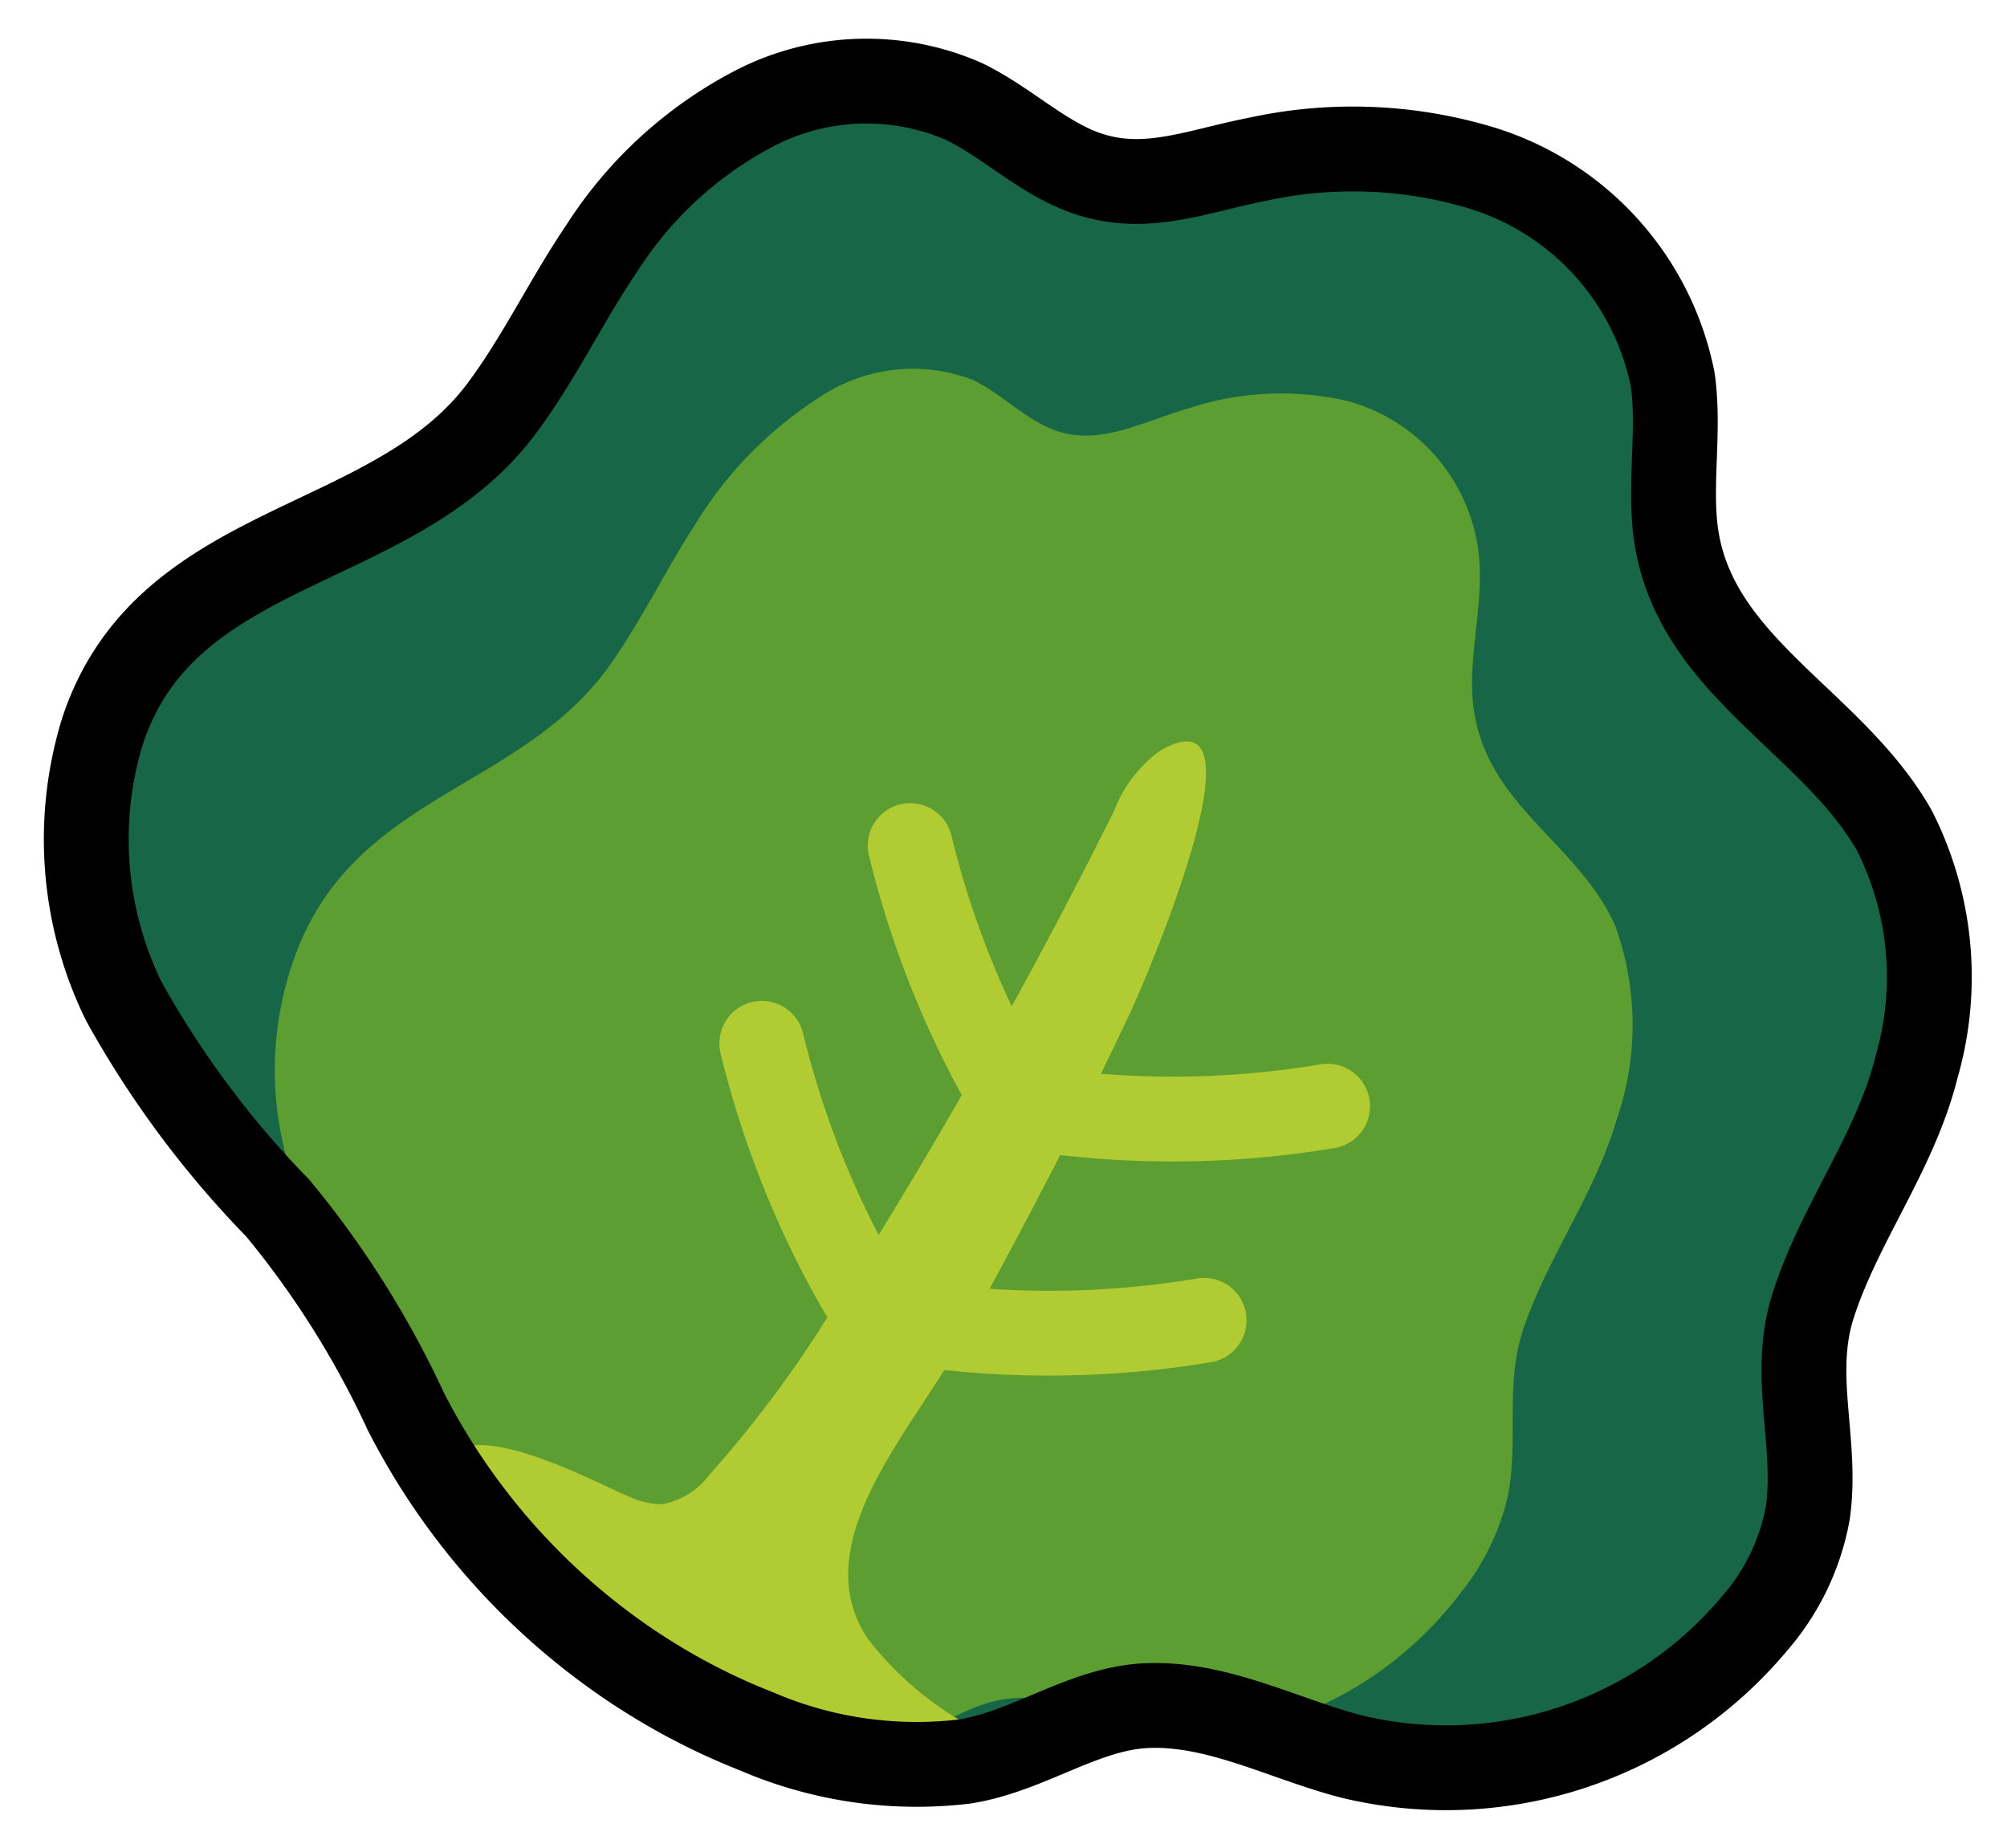 <svg xmlns="http://www.w3.org/2000/svg" role="img" viewBox="11.97 14.09 47.32 43.57"><title>1F96C.svg</title><path fill="#186648" d="M27.037 53.484a16.002 16.002 0 0 1-5.499-6.116 22.019 22.019 0 0 0-3.018-4.792 22.81 22.81 0 0 1-3.634-4.884 8.684 8.684 0 0 1-.507-6.337c1.482-4.574 6.846-4.202 9.41-7.623.895-1.195 1.536-2.561 2.375-3.796a9.453 9.453 0 0 1 3.67-3.329 5.744 5.744 0 0 1 4.85-.131c.897.429 1.641 1.132 2.542 1.552 1.547.721 2.841.119 4.386-.181a10.514 10.514 0 0 1 5.151.162 6.561 6.561 0 0 1 4.645 5.027c.155 1.101-.043 2.223.043 3.332.262 3.358 3.665 4.628 5.184 7.305a7.638 7.638 0 0 1 .523 5.573c-.498 2.004-1.806 3.665-2.435 5.616-.535 1.661.102 3.213-.127 4.883a5.424 5.424 0 0 1-1.25 2.614 9.483 9.483 0 0 1-9.487 3.152c-1.599-.407-3.189-1.289-4.882-1.204-1.47.074-2.77 1.083-4.269 1.317a9.544 9.544 0 0 1-4.901-.712 15.28 15.28 0 0 1-2.77-1.43z"/><path fill="#5c9e31" d="M26.876 54.228a10.183 10.183 0 0 1-3.683-4.724 15.234 15.234 0 0 0-1.93-3.784 15.126 15.126 0 0 1-2.38-3.821 7.845 7.845 0 0 1 .028-5.225c1.388-3.889 5.336-3.921 7.452-6.922.739-1.048 1.3-2.222 2-3.3a9.312 9.312 0 0 1 2.929-2.995 3.95 3.95 0 0 1 3.599-.417c.637.299 1.143.835 1.783 1.126 1.099.5 2.096-.082 3.259-.429a6.976 6.976 0 0 1 3.803-.193 4.228 4.228 0 0 1 3.12 3.875c.045.904-.173 1.847-.18 2.762-.02 2.77 2.42 3.607 3.374 5.731a6.851 6.851 0 0 1 .033 4.59c-.496 1.694-1.57 3.155-2.16 4.814-.502 1.412-.129 2.659-.404 4.059a5.667 5.667 0 0 1-1.092 2.248c-1.813 2.411-4.755 3.721-7.225 3.218-1.158-.236-2.28-.867-3.538-.689-1.093.155-2.12 1.075-3.244 1.364a6.014 6.014 0 0 1-3.584-.279 8.876 8.876 0 0 1-1.96-1.01z"/><path fill="#b1cc33" d="M22.427 48.544c.666-1.121 3.656.55 4.377.833a1.866 1.866 0 0 0 .768.181 1.777 1.777 0 0 0 1.112-.681 27.459 27.459 0 0 0 3.046-4.138A128.562 128.562 0 0 0 38.24 33.204a3.127 3.127 0 0 1 1.08-1.411c2.671-1.551-.394 5.519-.699 6.167-1.266 2.694-2.656 5.328-4.093 7.934-1.057 1.918-3.601 4.606-2.095 6.837a7.755 7.755 0 0 0 2.209 1.942c.425.287.82.483 1.013.902-1.527.937-4.505-.072-6.029-.66-4.391-1.696-7.726-5.477-7.199-6.372z"/><path fill="none" stroke="#b1cc33" stroke-linecap="round" stroke-linejoin="round" stroke-width="2" d="M33.43 34.027a22.19 22.19 0 0 0 2.332 5.829M29.932 38.69a22.199 22.199 0 0 0 2.332 5.83m11.007-4.348a22.197 22.197 0 0 1-6.276.148m3.364 4.901a22.197 22.197 0 0 1-6.276.148"/><g><path fill="none" stroke="#000" stroke-linecap="round" stroke-linejoin="round" stroke-width="2" d="M27.037 53.484a16.002 16.002 0 0 1-5.499-6.116 22.019 22.019 0 0 0-3.018-4.792 22.81 22.81 0 0 1-3.634-4.884 8.684 8.684 0 0 1-.507-6.337c1.482-4.574 6.846-4.202 9.41-7.623.895-1.195 1.536-2.561 2.375-3.796a9.453 9.453 0 0 1 3.67-3.329 5.744 5.744 0 0 1 4.85-.131c.897.429 1.641 1.132 2.542 1.552 1.547.721 2.841.119 4.386-.181a10.514 10.514 0 0 1 5.151.162 6.561 6.561 0 0 1 4.645 5.027c.155 1.101-.043 2.223.043 3.332.262 3.358 3.665 4.628 5.184 7.305a7.638 7.638 0 0 1 .523 5.573c-.498 2.004-1.806 3.665-2.435 5.616-.535 1.661.102 3.213-.127 4.883a5.424 5.424 0 0 1-1.25 2.614 9.483 9.483 0 0 1-9.487 3.152c-1.599-.407-3.189-1.289-4.882-1.204-1.47.074-2.77 1.083-4.269 1.317a9.544 9.544 0 0 1-4.901-.712 15.28 15.28 0 0 1-2.77-1.43z"/></g></svg>